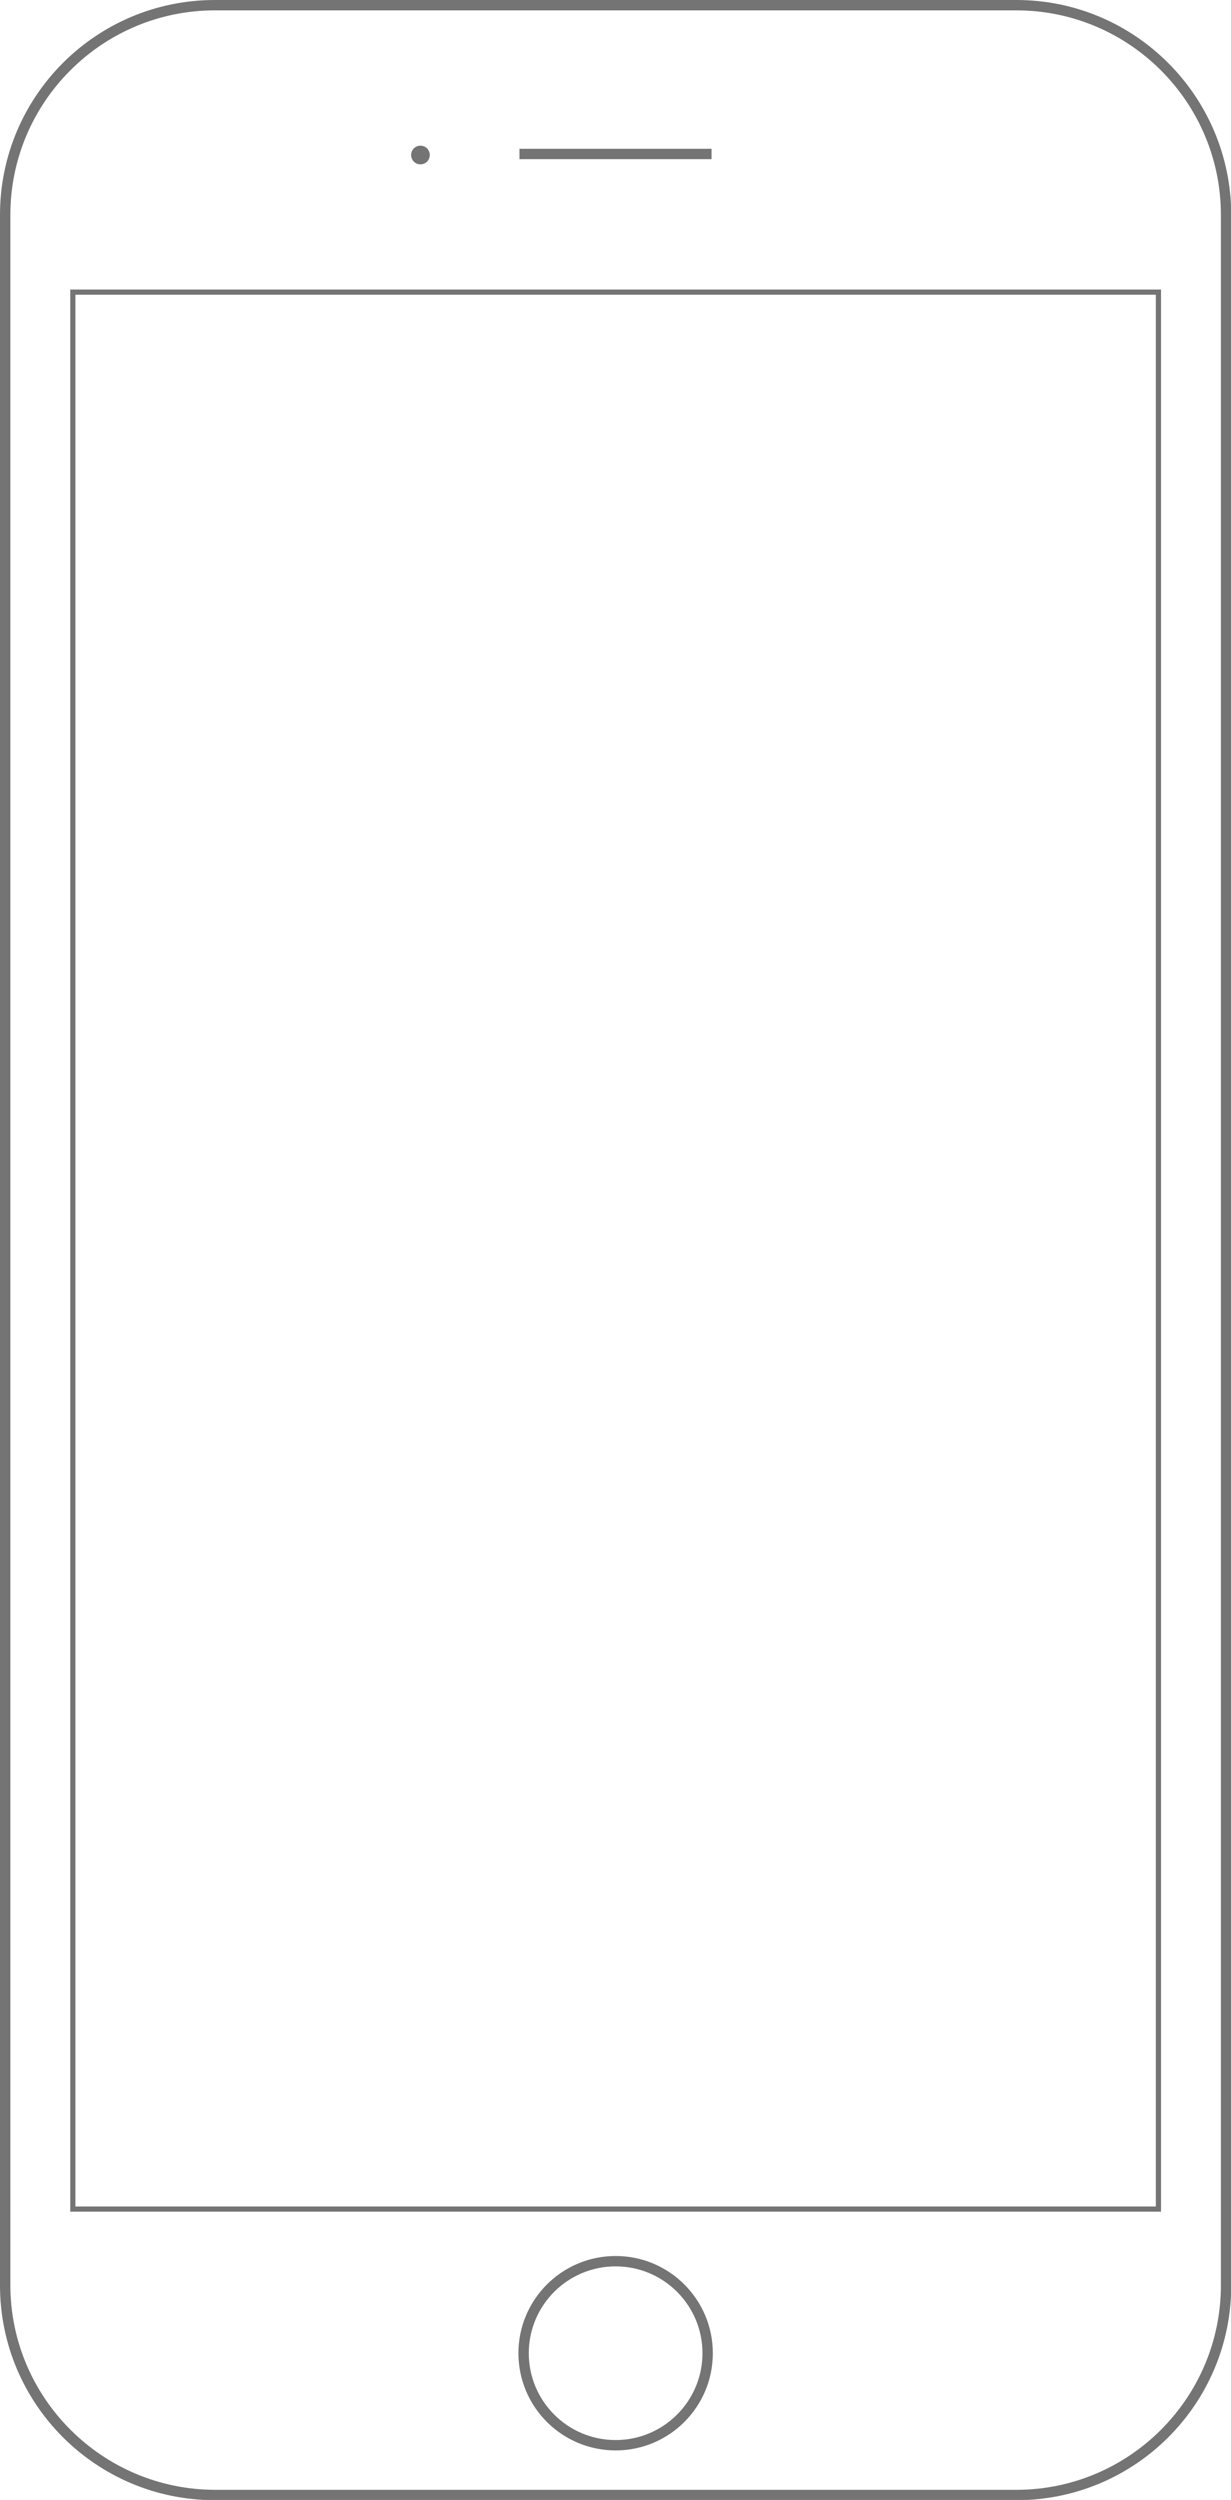 <svg xmlns="http://www.w3.org/2000/svg" viewBox="0 0 474.9 964.4"><style>.a{fill:#747474;}.b{fill:none;stroke-width:4;stroke:#747474;}</style><path d="M165.8 59.8c0 2-1.6 3.6-3.6 3.6 -2 0-3.6-1.6-3.6-3.6 0-2 1.6-3.6 3.6-3.6C164.2 56.2 165.8 57.8 165.8 59.8z" class="a"/><rect x="28.1" y="112.7" width="418.8" height="739.5" style="fill:none;stroke-width:2;stroke:#747474"/><circle cx="237.5" cy="907.8" r="35.5" class="b"/><line x1="200.4" y1="59.4" x2="274.5" y2="59.4" class="b"/><path d="M392.1 4c43.5 0 78.9 35.4 78.9 78.9v798.7c0 43.5-35.4 78.9-78.9 78.9H82.9C39.4 960.4 4 925 4 881.5V82.9C4 39.4 39.4 4 82.9 4H392.1M392.1 0H82.9C37.1 0 0 37.1 0 82.9v798.7c0 45.8 37.1 82.9 82.9 82.9h309.2c45.8 0 82.9-37.1 82.9-82.9V82.9C474.9 37.1 437.8 0 392.1 0L392.1 0z" class="a"/></svg>